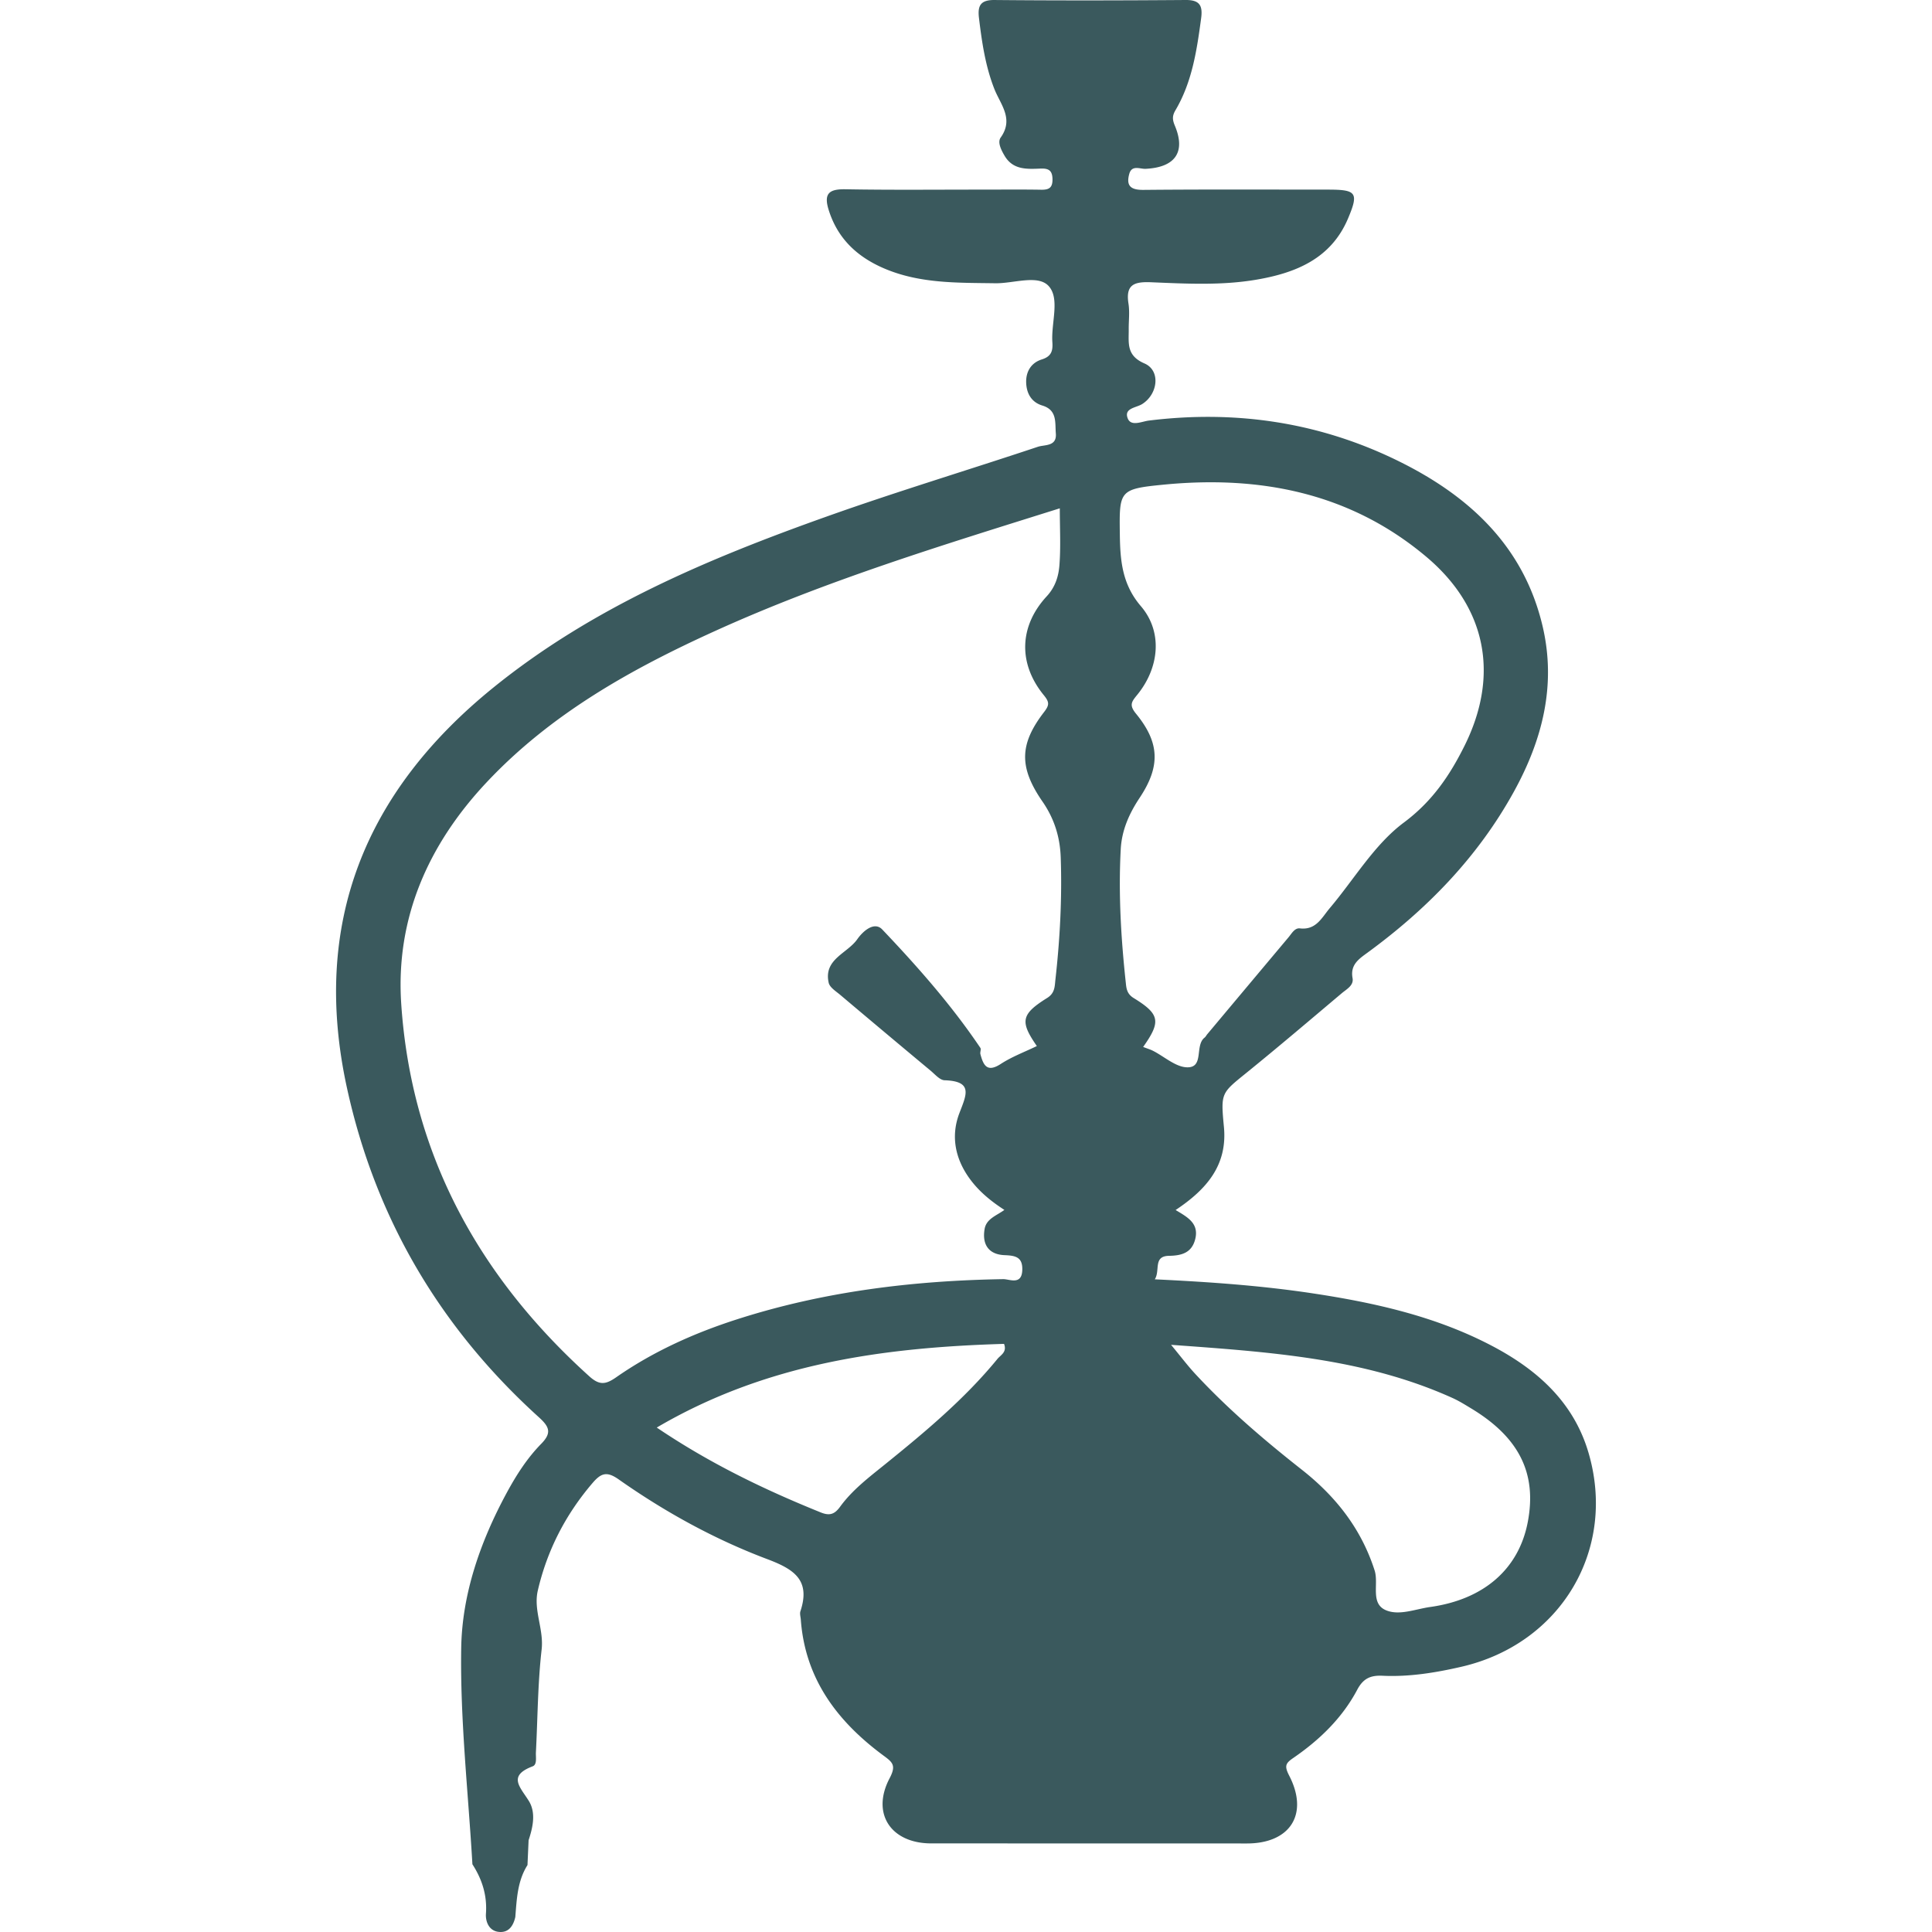 <svg xmlns="http://www.w3.org/2000/svg" viewBox="0 0 172.445 172.445" width="512" height="512"><path d="M141.78 129.649c-1.332-4.522-4.595-7.412-8.61-9.521-5.021-2.638-10.478-3.854-16.038-4.692-4.599-.693-9.233-1.016-14.058-1.247.506-.786-.175-2.074 1.27-2.097 1.137-.018 2.034-.272 2.339-1.493.359-1.437-.743-1.982-1.75-2.596 2.71-1.806 4.641-3.957 4.311-7.416-.29-3.044-.244-3.003 2.001-4.822 2.877-2.331 5.696-4.733 8.528-7.119.426-.359 1.073-.686.953-1.339-.221-1.199.565-1.712 1.335-2.276 5.339-3.904 9.864-8.553 13.074-14.386 2.534-4.605 3.782-9.474 2.562-14.712-1.669-7.165-6.553-11.662-12.85-14.767-7.035-3.469-14.514-4.589-22.31-3.626-.618.076-1.584.558-1.879-.197-.359-.92.754-.937 1.297-1.282 1.407-.893 1.653-2.991.198-3.62-1.641-.709-1.395-1.83-1.406-3.043-.007-.767.096-1.549-.022-2.297-.269-1.708.511-1.97 2.028-1.907 3.122.13 6.269.298 9.372-.228 3.516-.597 6.672-1.865 8.192-5.453.983-2.319.757-2.587-1.778-2.588-5.494-.001-10.989-.027-16.483.024-1.123.01-1.554-.351-1.262-1.421.227-.831.958-.435 1.458-.459 2.632-.127 3.605-1.482 2.614-3.848-.229-.546-.242-.882.052-1.38 1.493-2.529 1.911-5.364 2.293-8.214.154-1.146-.146-1.636-1.386-1.627-5.686.043-11.372.054-17.057.001-1.283-.012-1.517.538-1.385 1.623.26 2.152.571 4.285 1.373 6.322.544 1.38 1.755 2.657.564 4.329-.306.429.042 1.107.342 1.62.753 1.287 2.001 1.2 3.218 1.153.689-.027 1.05.144 1.063.937.014.793-.326.963-1.026.95-1.788-.031-3.577-.009-5.366-.01-4.025-.002-8.051.042-12.074-.031-1.424-.026-1.975.337-1.52 1.815.79 2.569 2.536 4.204 4.926 5.236 3.192 1.379 6.58 1.287 9.96 1.338 1.637.025 3.815-.806 4.77.261 1.007 1.124.2 3.293.319 4.999.054.77-.083 1.271-.948 1.541-.926.289-1.423 1.063-1.39 2.071.033.98.484 1.751 1.44 2.041 1.352.41 1.126 1.526 1.207 2.491.099 1.184-.991.988-1.606 1.193-6.268 2.092-12.6 4.001-18.824 6.216-10.585 3.767-20.915 8.107-29.762 15.265-11.48 9.289-16.284 21.073-13.079 35.747 2.542 11.637 8.317 21.414 17.13 29.392.945.856 1.164 1.397.206 2.373-1.253 1.277-2.224 2.795-3.076 4.369-2.342 4.326-3.984 9.006-4.063 13.848-.104 6.429.627 12.872.999 19.309.865 1.345 1.325 2.772 1.208 4.416-.047.66.24 1.485 1.077 1.611.914.137 1.359-.491 1.545-1.319.128-1.6.188-3.215 1.086-4.635l.1-2.222a1.842 1.842 0 0 0 .001 0c.385-1.17.667-2.453.02-3.501-.764-1.237-1.923-2.236.34-3.091.413-.156.268-.81.291-1.246.159-3.061.162-6.138.51-9.177.208-1.822-.748-3.509-.342-5.263.833-3.595 2.479-6.79 4.891-9.607.759-.887 1.276-1.057 2.321-.323 4.127 2.904 8.548 5.343 13.262 7.119 2.377.895 3.895 1.857 2.968 4.651-.075.225.016.506.034.76.391 5.316 3.292 9.116 7.409 12.148.794.585 1.116.866.519 1.998-1.668 3.164.122 5.818 3.715 5.819 9.391.003 18.783.001 28.174.006 3.855.002 5.551-2.609 3.776-6.051-.45-.873-.325-1.109.365-1.582 2.343-1.608 4.367-3.562 5.707-6.09.537-1.014 1.194-1.297 2.262-1.247 2.373.112 4.71-.268 7.013-.797 8.895-2.039 13.916-10.459 11.362-19.127zm-52.748-8.359c-2.927 3.574-6.453 6.516-10.025 9.404-1.439 1.163-2.921 2.281-4.02 3.791-.479.657-.913.84-1.727.511-5.019-2.029-9.876-4.358-14.64-7.576 9.764-5.734 20.248-7.15 30.998-7.469.285.741-.302.992-.586 1.339zm5.17-33.843c-.065.584-.033 1.19-.733 1.626-2.342 1.46-2.437 2.107-.923 4.295-1.074.521-2.221.946-3.221 1.597-1.23.801-1.555.106-1.817-.875-.047-.175.084-.43-.002-.557-2.568-3.812-5.603-7.251-8.757-10.569-.706-.742-1.707.121-2.231.869-.894 1.276-3.025 1.78-2.552 3.886.093.417.645.756 1.028 1.079 2.684 2.266 5.375 4.522 8.073 6.771.39.325.818.838 1.242.852 2.585.085 1.944 1.305 1.321 2.94-.821 2.155-.326 4.271 1.12 6.108.796 1.011 1.789 1.806 2.897 2.524-.678.505-1.598.775-1.761 1.689-.243 1.365.333 2.289 1.772 2.349.956.04 1.625.15 1.588 1.322-.044 1.395-1.138.81-1.71.82-8.073.134-16.015 1.103-23.73 3.579-3.834 1.231-7.491 2.87-10.803 5.177-.929.647-1.484.746-2.4-.08-9.895-8.925-15.895-19.867-16.791-33.248-.511-7.636 2.406-14.22 7.622-19.773 5.744-6.115 12.9-10.112 20.435-13.528 9.921-4.498 20.312-7.658 30.725-10.929 0 1.793.095 3.455-.036 5.098-.078.98-.365 1.926-1.132 2.756-2.47 2.673-2.557 6.011-.264 8.819.511.626.513.883.024 1.517-2.212 2.872-2.24 4.939-.136 7.986 1.052 1.523 1.565 3.161 1.627 5.001.125 3.648-.07 7.279-.475 10.899zm7.832 6.001c1.601-2.262 1.505-2.921-.849-4.368-.634-.39-.65-.906-.707-1.434-.423-3.937-.657-7.885-.444-11.846.092-1.701.749-3.177 1.689-4.592 1.86-2.797 1.798-4.91-.321-7.5-.634-.775-.409-1.063.1-1.686 1.983-2.428 2.295-5.624.33-7.917-1.679-1.958-1.846-4.086-1.878-6.385-.054-3.929-.069-4.072 3.894-4.46 8.613-.843 16.667.72 23.461 6.438 5.361 4.512 6.547 10.561 3.412 16.865-1.305 2.623-2.864 4.954-5.415 6.854-2.637 1.964-4.429 5.058-6.613 7.639-.71.839-1.217 1.979-2.666 1.809-.467-.055-.733.457-1.017.796a9772.95 9772.95 0 0 0-7.256 8.654c-.082.098-.139.224-.237.3-.898.702-.017 2.69-1.562 2.651-1.027-.026-2.029-.96-3.047-1.477-.227-.115-.473-.186-.874-.341zm34.328 42.418c-.804 4.184-3.915 6.898-8.705 7.569-1.321.185-2.764.793-3.952.289-1.421-.603-.625-2.345-1.01-3.549-1.197-3.738-3.479-6.617-6.491-8.988-3.36-2.645-6.604-5.415-9.516-8.554-.676-.728-1.276-1.528-2.162-2.598 8.845.643 17.26 1.197 25.119 4.745.578.261 1.121.602 1.665.93 4.289 2.587 5.888 5.807 5.052 10.156z" fill="#3a595d"/></svg>